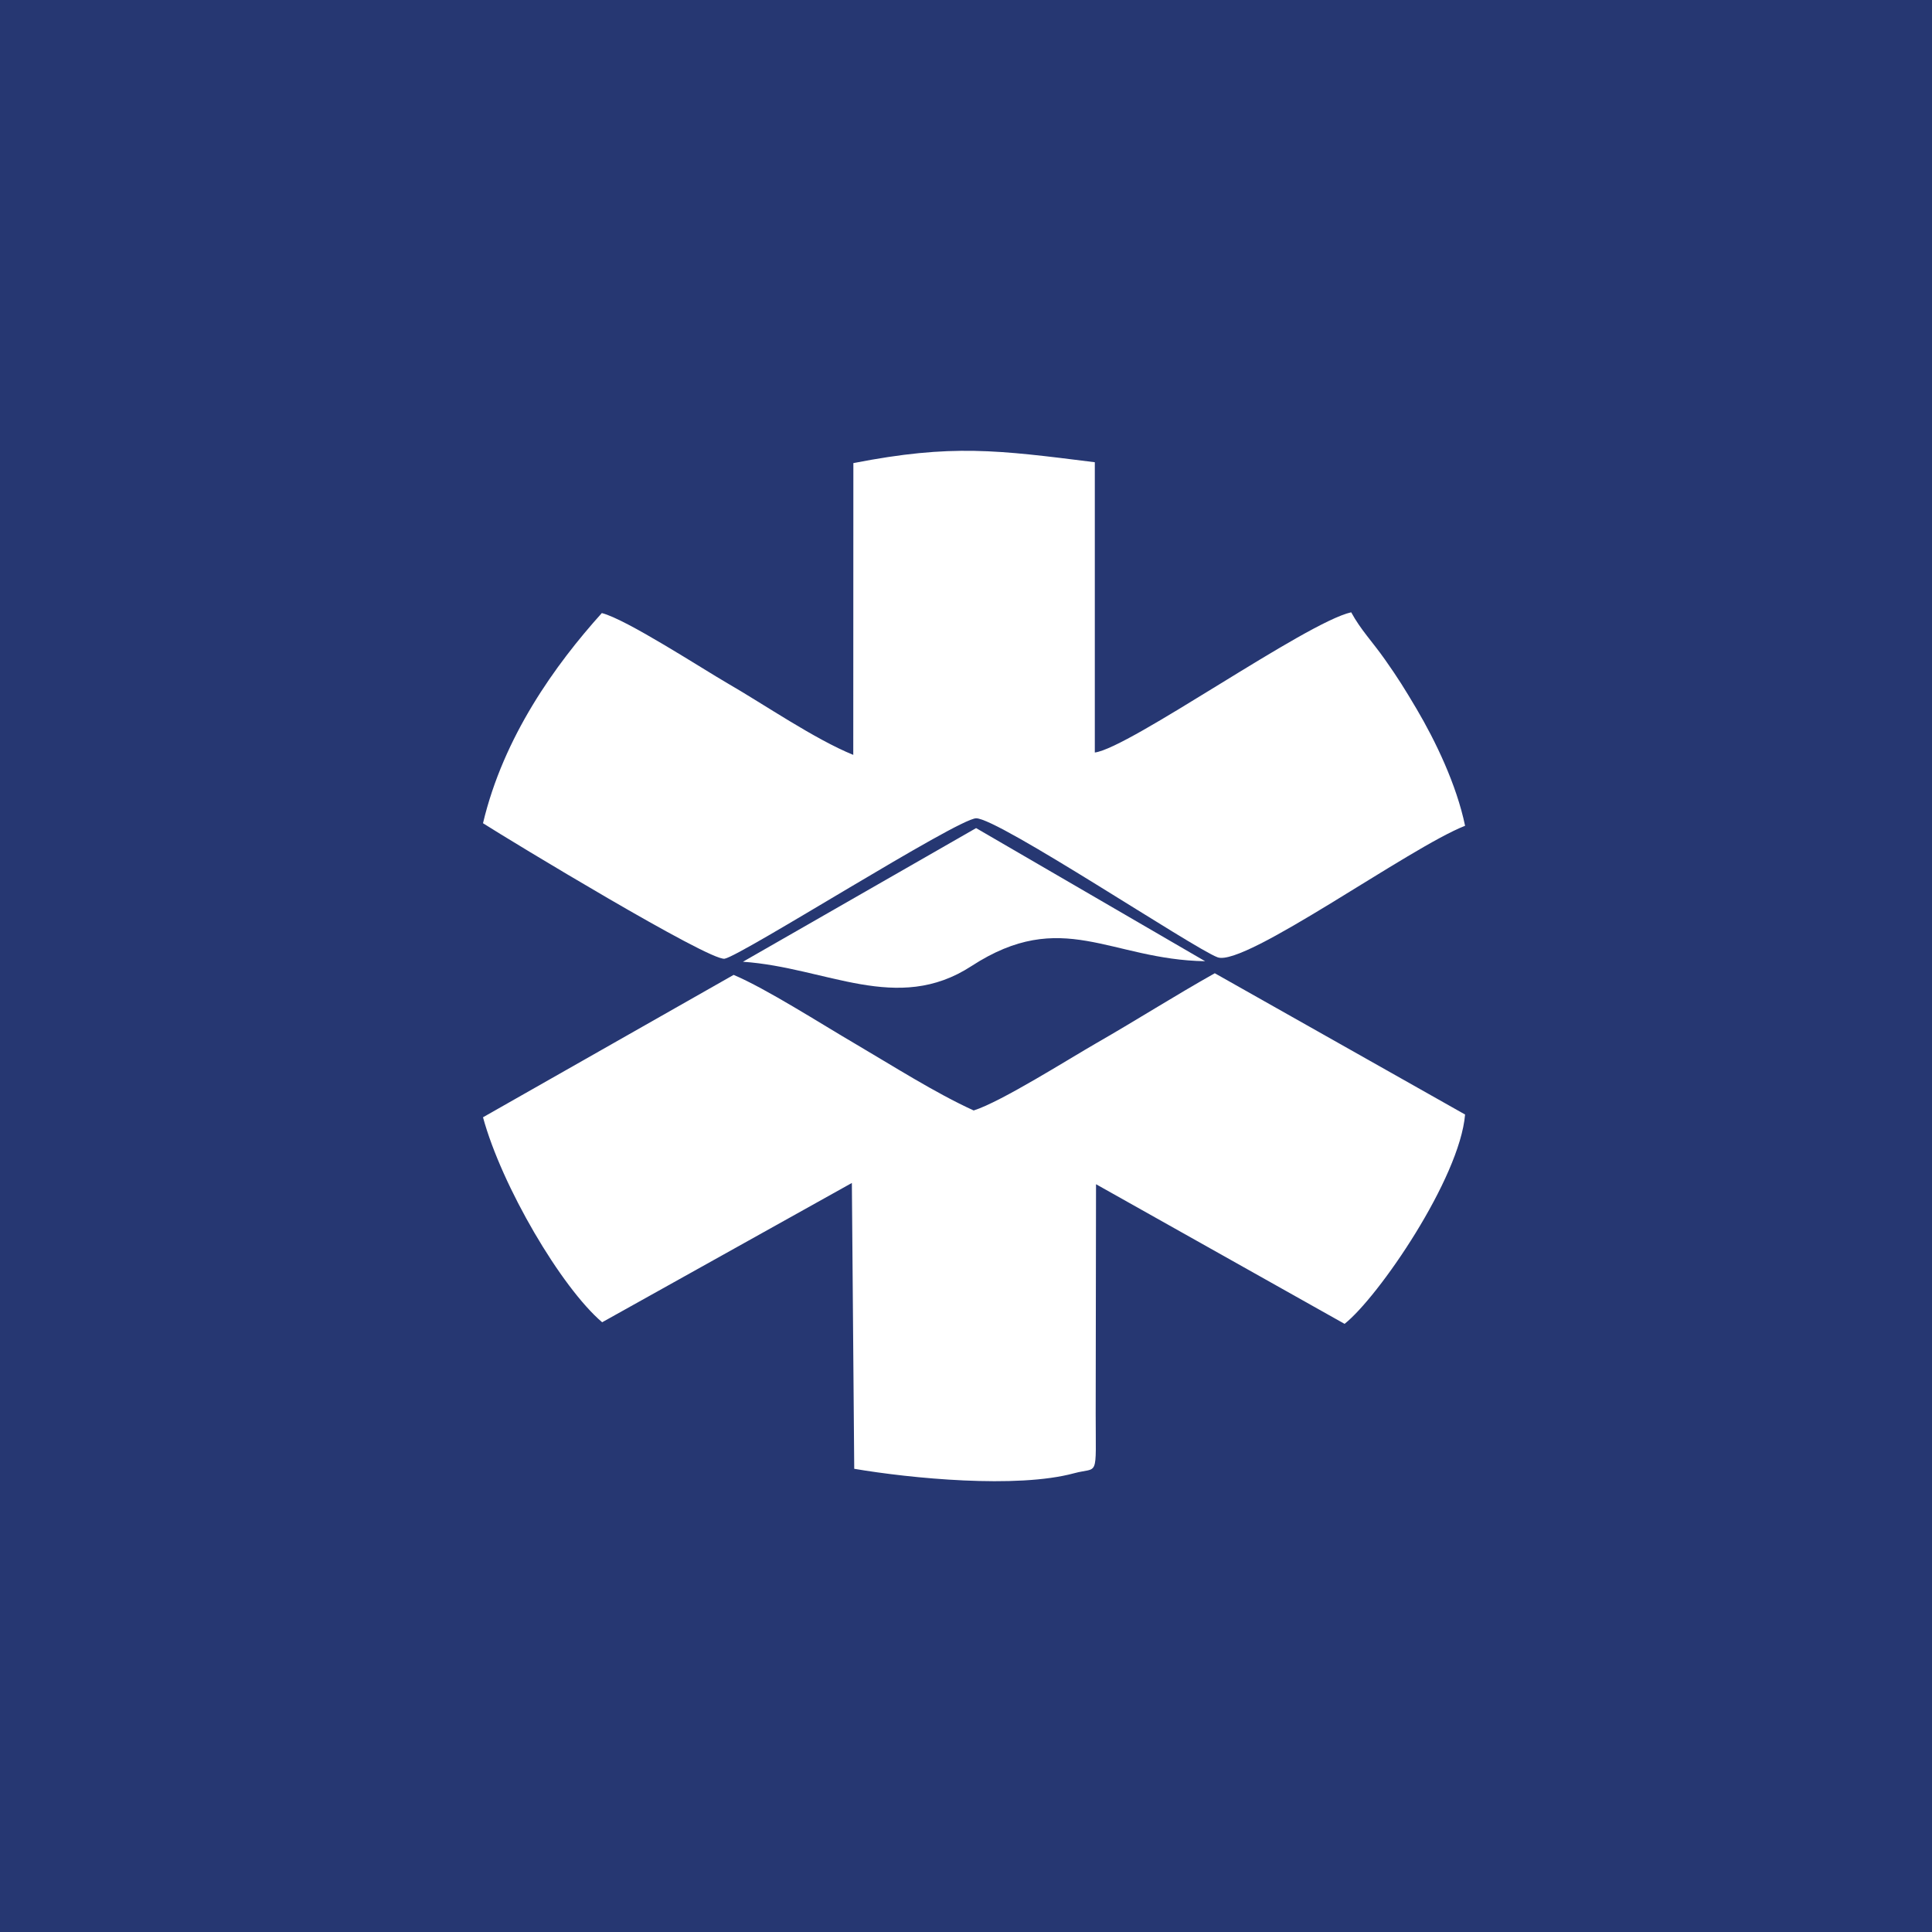 <svg width="40" height="40" viewBox="0 0 40 40" fill="none" xmlns="http://www.w3.org/2000/svg">
<rect width="40" height="40" fill="#263772"/>
<path fill-rule="evenodd" clip-rule="evenodd" d="M10 23.132C10.388 24.558 11.62 26.655 12.467 27.376L17.637 24.492L17.686 30.41C18.851 30.608 21.053 30.824 22.238 30.502C22.75 30.363 22.686 30.636 22.685 29.271L22.692 24.518L27.838 27.409C28.539 26.854 30.221 24.402 30.333 23.075L25.151 20.15C24.316 20.619 23.544 21.112 22.706 21.593C22.15 21.911 20.725 22.814 20.159 22.991C19.369 22.632 18.467 22.057 17.712 21.614C16.984 21.188 15.867 20.471 15.189 20.184L10 23.132Z" fill="white"/>
<path fill-rule="evenodd" clip-rule="evenodd" d="M17.668 9.588L17.666 15.629C16.87 15.306 15.81 14.578 15.066 14.149C14.535 13.842 12.965 12.819 12.46 12.693C11.499 13.76 10.425 15.25 10 17.044C10.548 17.395 14.691 19.905 15.003 19.849C15.352 19.786 19.817 16.952 20.209 16.942C20.66 16.932 24.721 19.642 25.209 19.82C25.769 20.025 29.182 17.546 30.333 17.097C30.156 16.245 29.72 15.34 29.328 14.676C29.086 14.268 28.949 14.045 28.674 13.655C28.408 13.277 28.175 13.044 27.975 12.677C27.038 12.886 23.383 15.489 22.667 15.58L22.667 9.57C20.648 9.317 19.71 9.19 17.668 9.588Z" fill="white"/>
<path fill-rule="evenodd" clip-rule="evenodd" d="M15.382 19.912C17.11 20.03 18.572 21.004 20.111 20.003C21.992 18.779 22.979 19.868 24.951 19.901L20.209 17.145L15.382 19.912Z" fill="white"/>
</svg>

